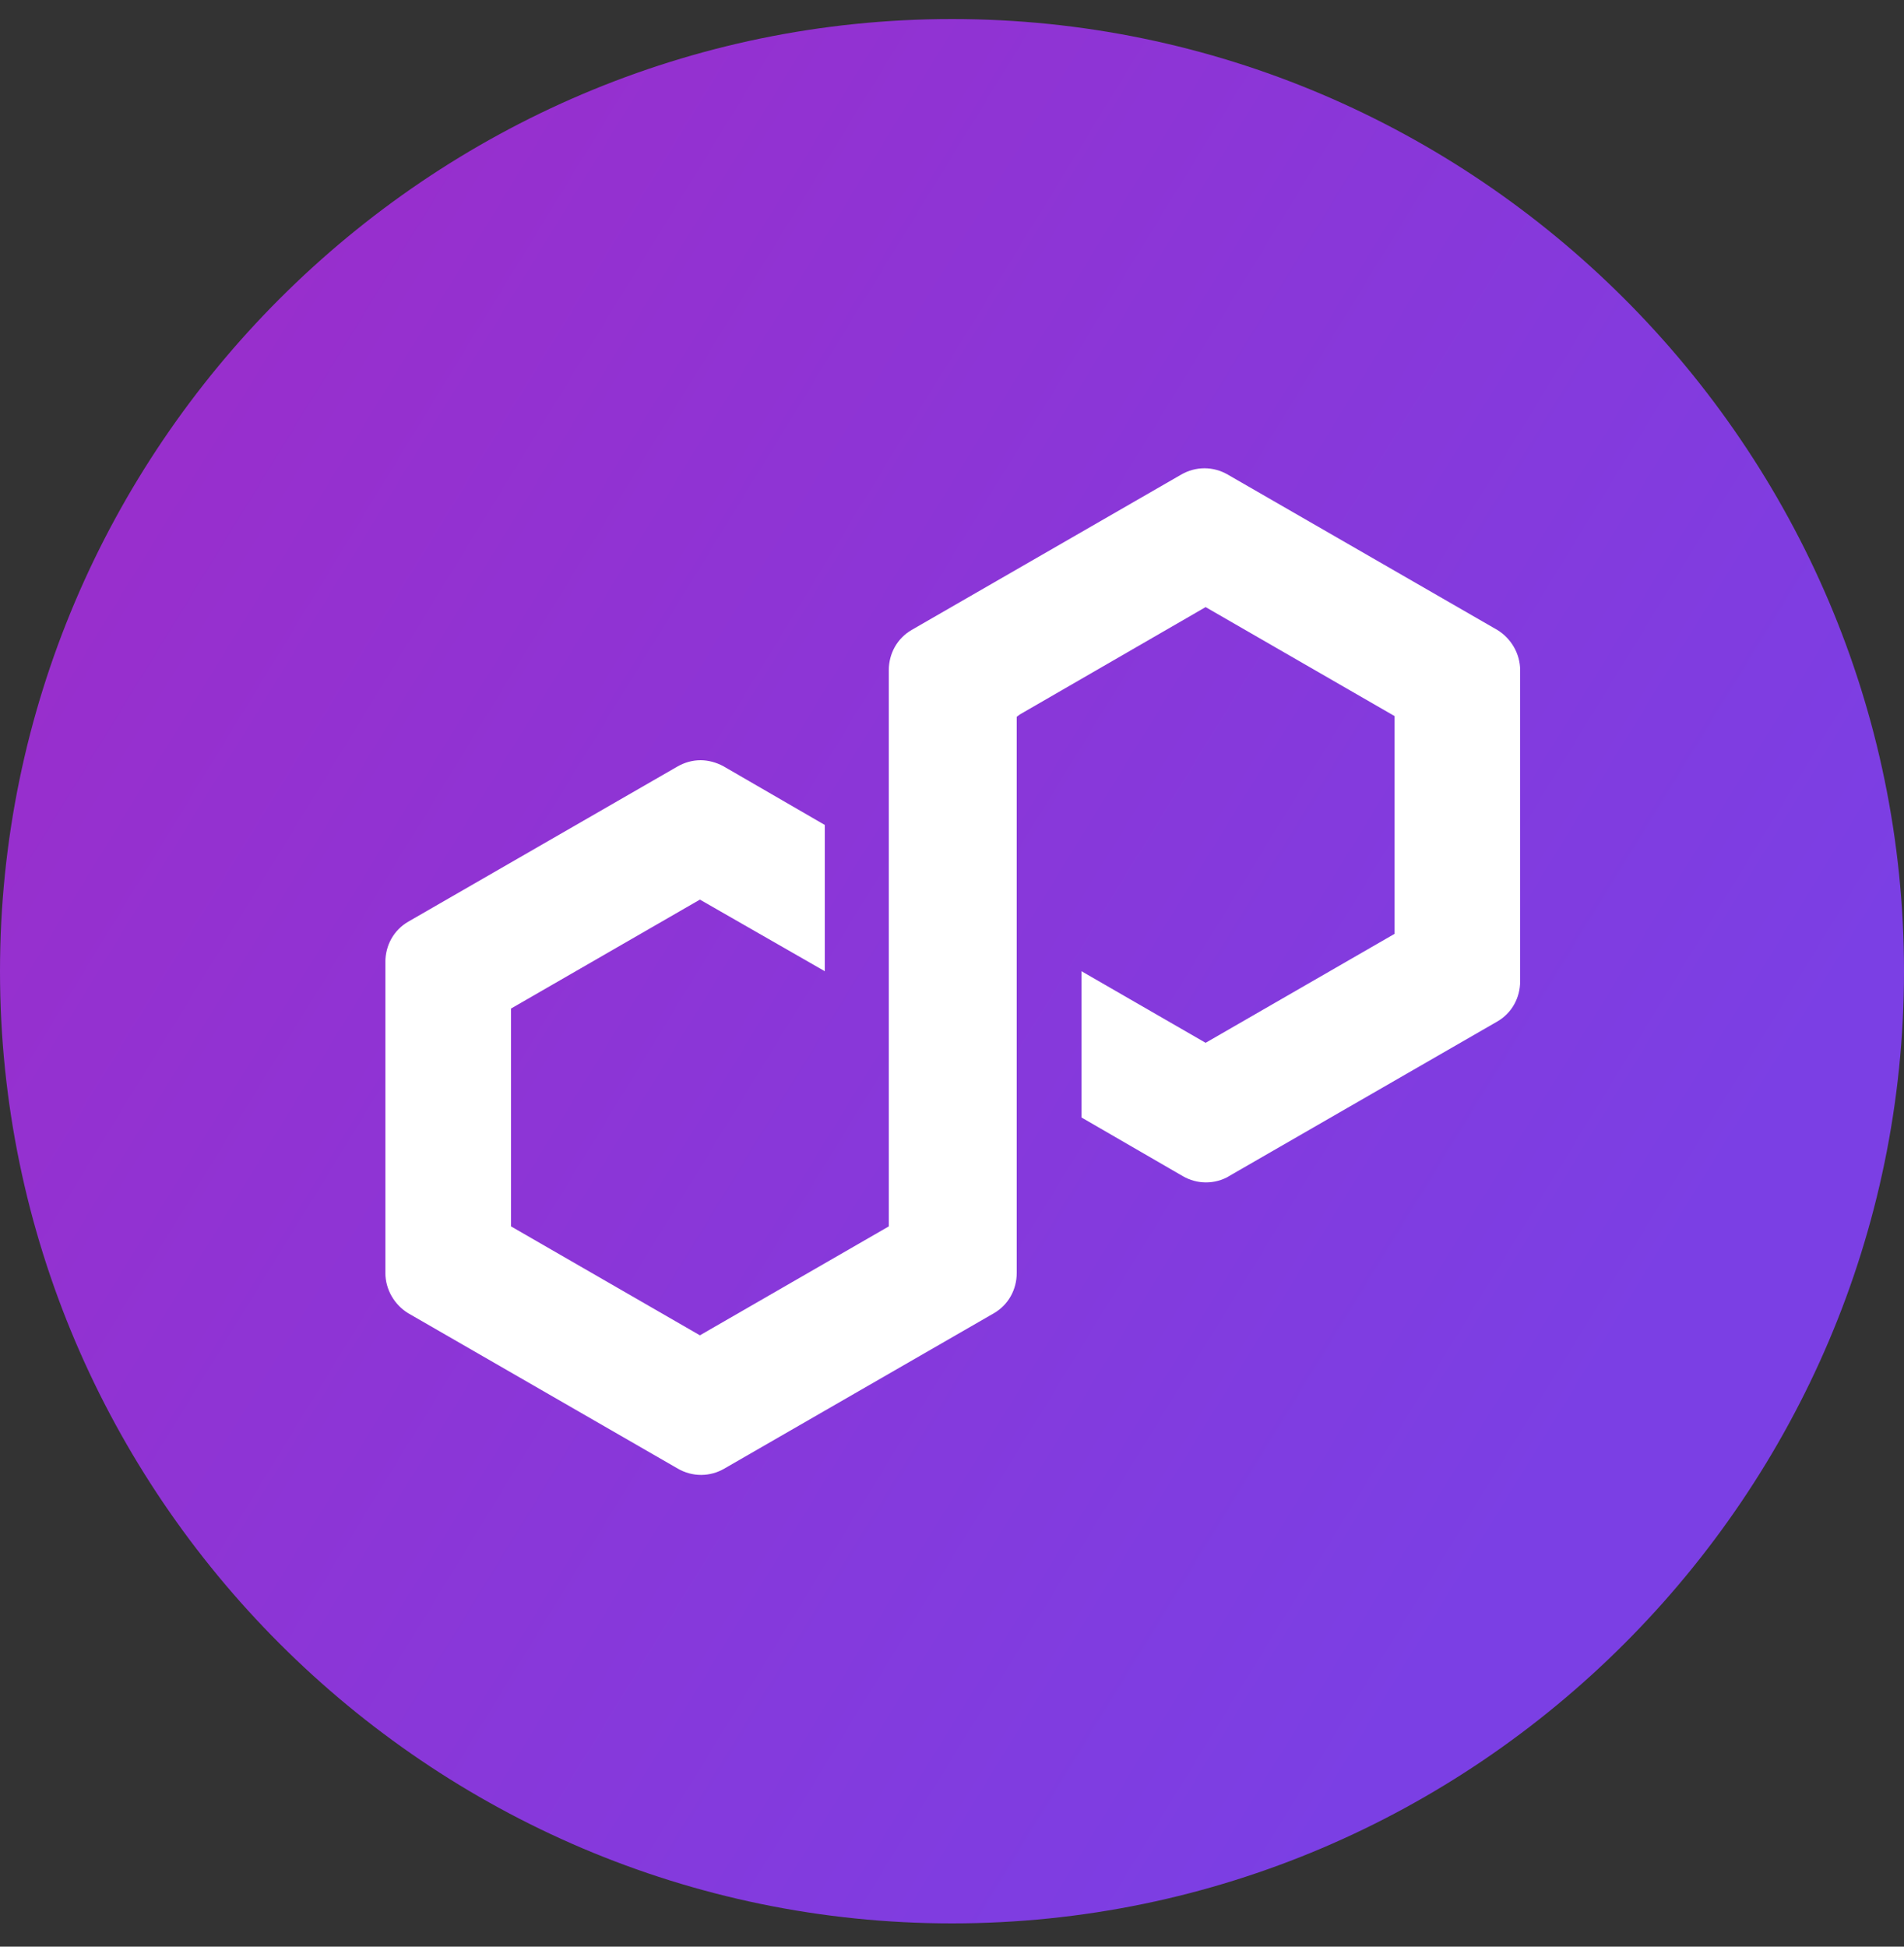 <svg width="45" height="46" viewBox="0 0 45 46" fill="none" xmlns="http://www.w3.org/2000/svg">
<rect x="0" y="0" width="45" height="46" fill="#333333" stroke="none"/>
<g clip-path="url(#clip0_2013_13597)">
<path d="M22.5 45.45C34.884 45.45 45 35.316 45 22.95C45 10.566 34.866 0.45 22.5 0.45C10.116 0.45 0 10.584 0 22.95C0 35.334 10.134 45.45 22.5 45.45Z" fill="url(#paint0_linear_2013_13597)"/>
<path d="M29.016 27.81L35.388 24.138C35.73 23.94 35.928 23.58 35.928 23.184V15.84C35.928 15.444 35.712 15.084 35.388 14.886L29.016 11.214C28.674 11.016 28.26 11.016 27.918 11.214L21.546 14.886C21.204 15.084 21.006 15.444 21.006 15.84V28.98L16.542 31.554L12.078 28.98V23.832L16.542 21.258L19.494 22.95V19.494L17.1 18.108C16.938 18.018 16.74 17.964 16.56 17.964C16.362 17.964 16.182 18.018 16.02 18.108L9.648 21.78C9.306 21.978 9.108 22.338 9.108 22.734V30.078C9.108 30.474 9.324 30.834 9.648 31.032L16.02 34.704C16.362 34.902 16.776 34.902 17.118 34.704L23.49 31.032C23.832 30.834 24.03 30.474 24.03 30.078V16.938L24.102 16.884L28.494 14.346L32.958 16.92V22.068L28.494 24.642L25.56 22.95V26.406L27.954 27.792C28.296 27.99 28.71 27.99 29.052 27.792L29.016 27.81Z" fill="white"/>
</g>
<defs>
<linearGradient id="paint0_linear_2013_13597" x1="-8.23" y1="4.104" x2="38.174" y2="32.562" gradientUnits="userSpaceOnUse">
<stop stop-color="#A229C5"/>
<stop offset="1" stop-color="#7B3FE4"/>
</linearGradient>
<clipPath id="clip0_2013_13597">
<rect width="45" height="45" fill="white" transform="translate(0 0.45)"/>
</clipPath>
</defs>
</svg>
